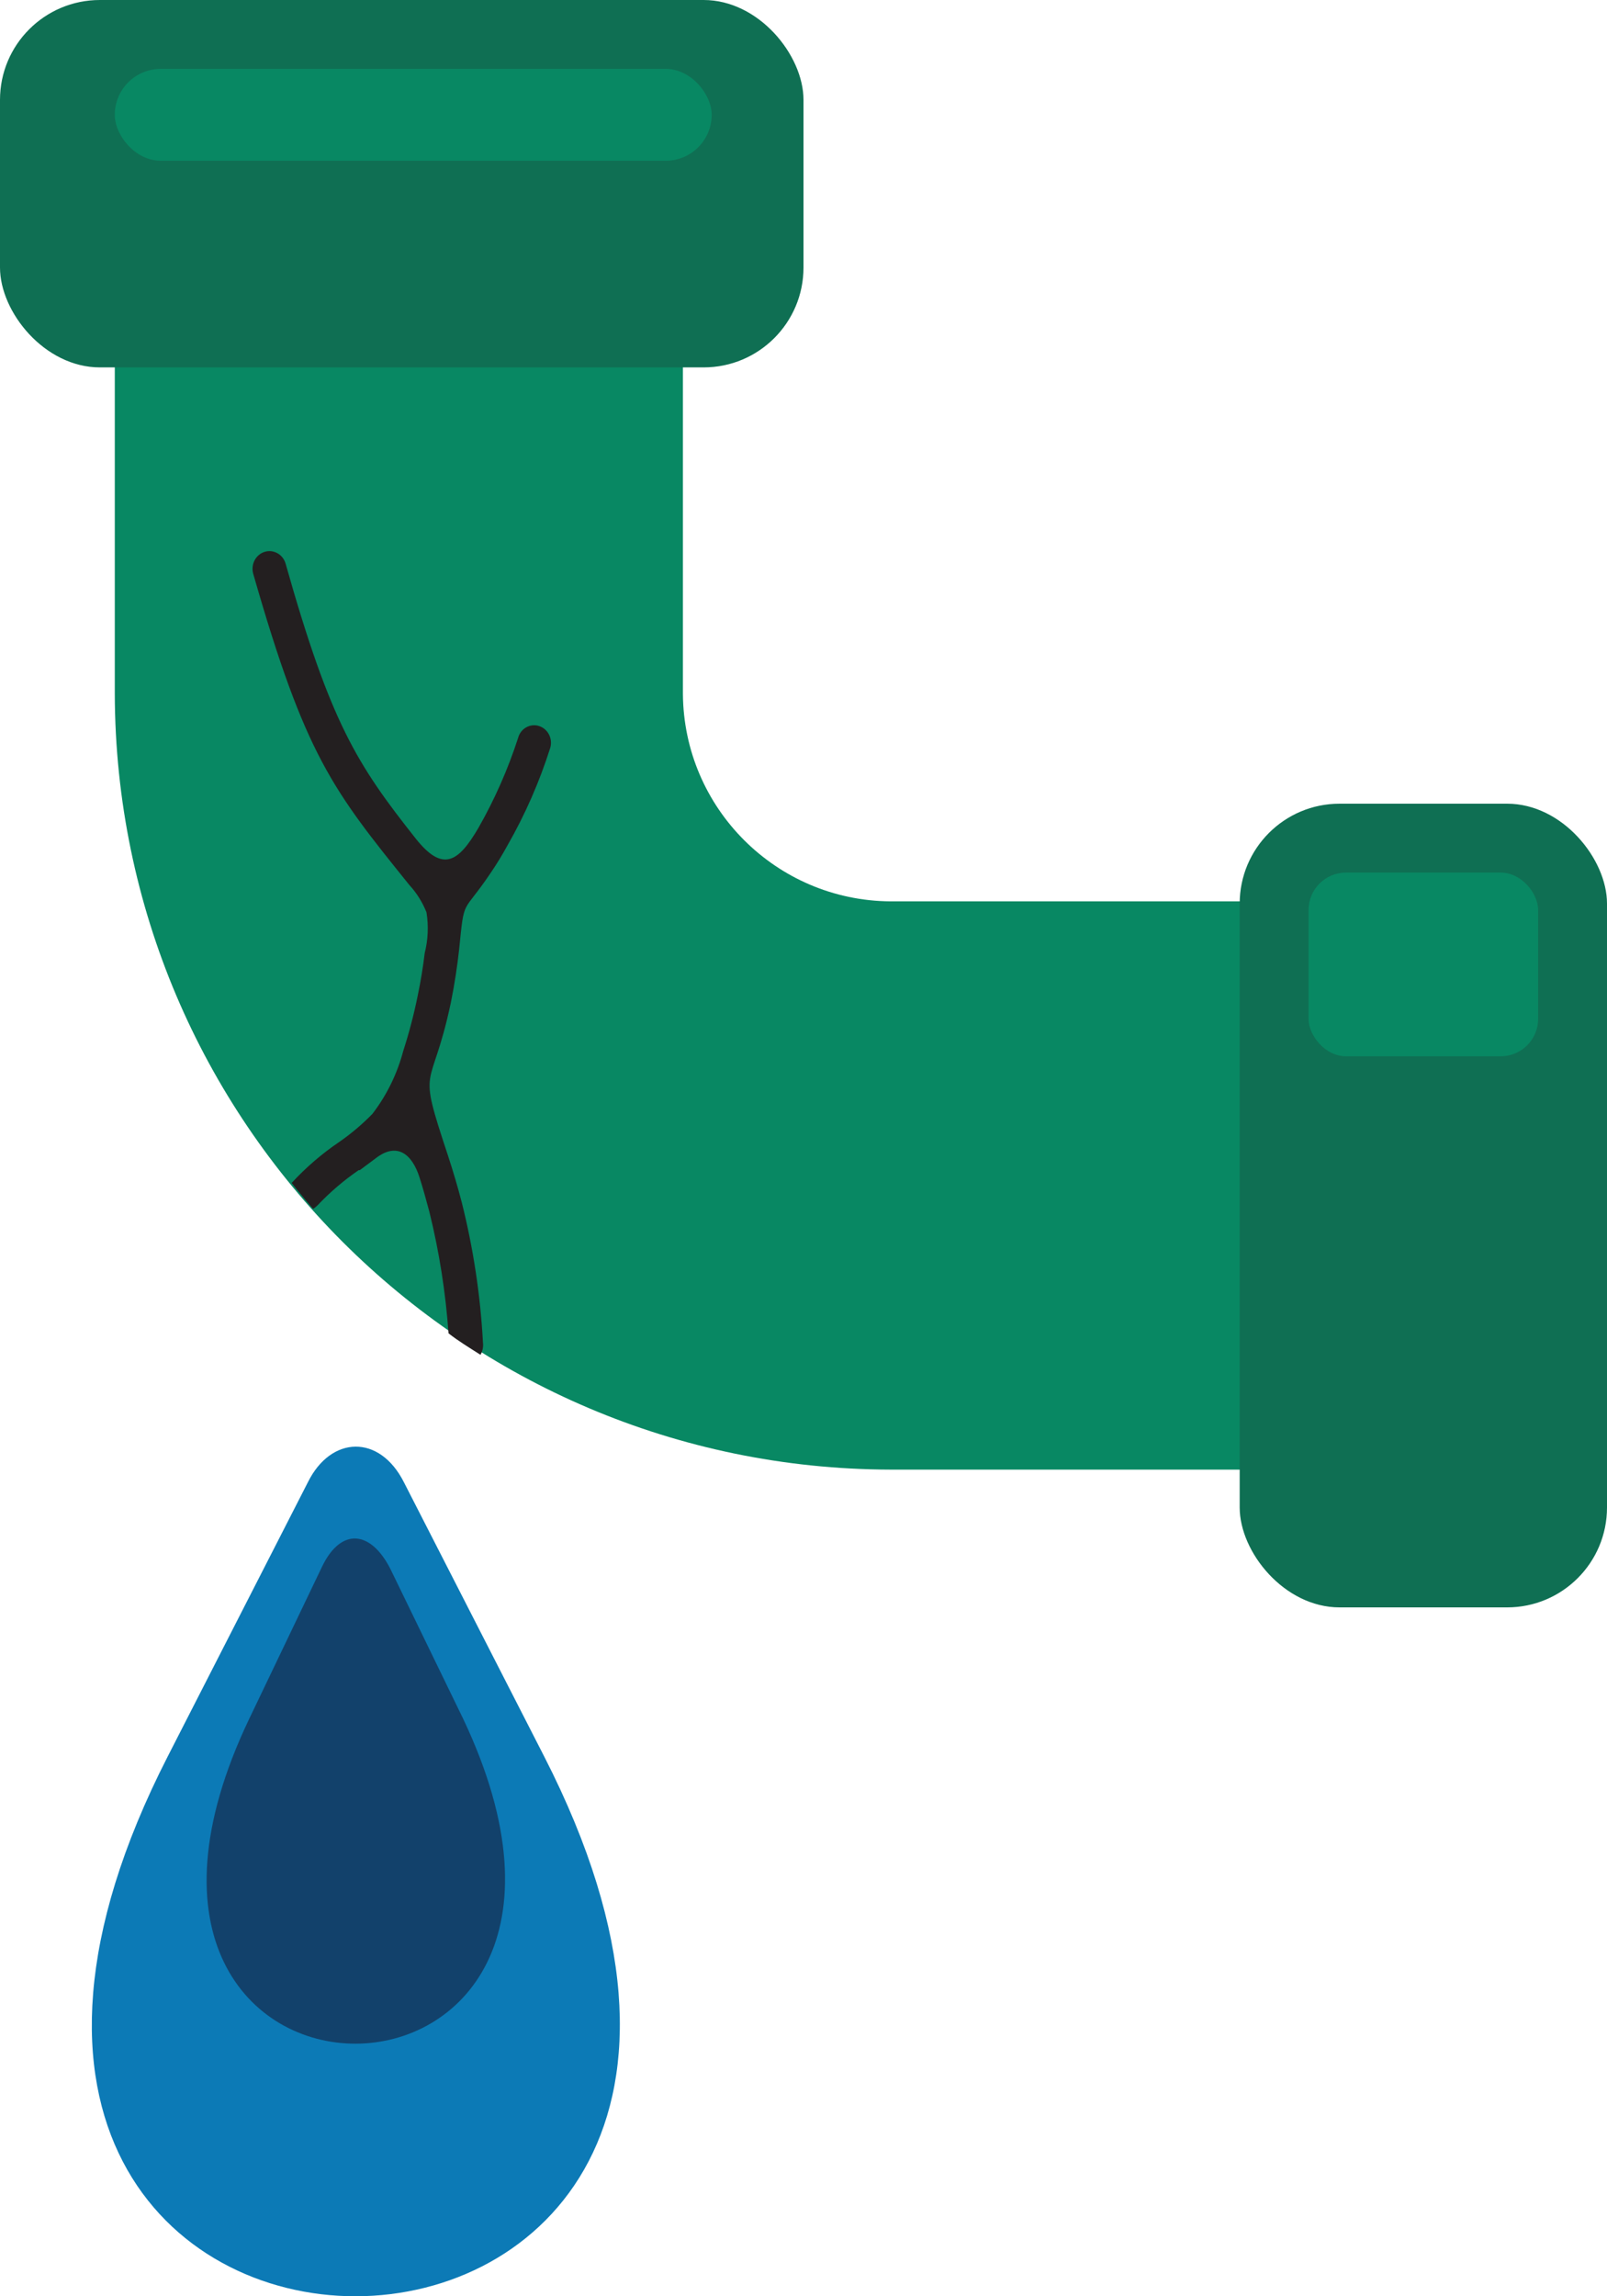<?xml version="1.0" encoding="UTF-8"?>
<svg width="70px" height="100px" viewBox="0 0 70 100" version="1.1" xmlns="http://www.w3.org/2000/svg" xmlns:xlink="http://www.w3.org/1999/xlink">
    <!-- Generator: Sketch 64 (93537) - https://sketch.com -->
    <title>Entrega 4-13</title>
    <desc>Created with Sketch.</desc>
    <g id="icones-resid" stroke="none" stroke-width="1" fill="none" fill-rule="evenodd">
        <g id="coberturas/icones/rompimento-tubulacao" transform="translate(-15, 0)">
            <g id="Entrega-4-13">
                <rect id="Rectangle" x="0" y="0" width="100" height="100" rx="1"></rect>
                <path d="M22.3,76.503 L28.41,64.552 C29.419,62.513 31.536,62.452 32.595,64.552 L38.715,76.513 C54.706,107.795 6.269,107.866 22.3,76.503 Z" id="Path" fill="#0C7AB6"></path>
                <path d="M25.862,74.839 L29.031,68.221 C29.855,66.516 31.144,66.642 32,68.315 L35.169,74.839 C44.128,93.7 16.819,93.741 25.862,74.839 Z" id="Path" fill="#12416B"></path>
                <path d="M77,64 L53.79,64 C35.147,63.955 20.045,48.853 20,30.21 L20,7 L44.747,7 L44.747,30.21 C44.78,35.191 48.809,39.22 53.79,39.253 L77,39.253 L77,64 Z" id="Path" fill="#088863"></path>
                <path d="M35.93,59 C35.45,58.695 34.95,58.39 34.538,58.065 C34.411,56.28 34.132,54.511 33.704,52.777 C33.567,52.269 33.43,51.76 33.273,51.272 C32.949,50.255 32.293,49.727 31.371,50.438 L30.675,50.957 C30.659,50.961 30.642,50.961 30.626,50.957 C29.977,51.402 29.376,51.917 28.831,52.492 C28.773,52.551 28.707,52.603 28.635,52.645 C28.322,52.279 28.008,51.903 27.704,51.516 C27.704,51.516 27.704,51.516 27.704,51.516 C28.328,50.839 29.026,50.238 29.783,49.727 L29.783,49.727 C30.299,49.368 30.782,48.96 31.224,48.506 C31.846,47.695 32.303,46.761 32.567,45.761 C32.821,44.975 33.031,44.173 33.195,43.361 C33.332,42.711 33.43,42.09 33.499,41.511 C33.646,40.93 33.673,40.323 33.577,39.731 C33.402,39.29 33.149,38.887 32.832,38.542 C29.488,34.393 28.302,32.919 26.027,24.977 C25.919,24.573 26.141,24.154 26.527,24.032 C26.914,23.913 27.321,24.14 27.439,24.54 C29.4,31.485 30.547,33.285 33.116,36.528 C34.293,38.003 34.969,37.545 35.842,36.05 C36.548,34.812 37.126,33.5 37.568,32.136 C37.62,31.94 37.746,31.774 37.918,31.677 C38.09,31.579 38.292,31.557 38.479,31.617 C38.865,31.739 39.084,32.161 38.97,32.563 C38.5,34.046 37.876,35.471 37.107,36.813 C36.884,37.222 36.642,37.619 36.381,38.003 C35.126,39.874 35.234,39.019 34.999,41.348 C34.92,42.07 34.803,42.853 34.636,43.677 C33.773,47.744 33.136,46.168 34.518,50.337 C34.734,50.998 34.94,51.689 35.116,52.37 C35.618,54.367 35.927,56.411 36.038,58.471 C36.06,58.655 36.022,58.841 35.93,59 L35.93,59 Z" id="Path" fill="#231F20"></path>
                <rect id="Rectangle" fill="#0F6F53" x="15" y="0" width="35" height="16" rx="4.35"></rect>
                <rect id="Rectangle" fill="#088863" x="20" y="3" width="26" height="4" rx="2"></rect>
                <rect id="Rectangle" fill="#0F6F53" x="69" y="35" width="16" height="35" rx="4.35"></rect>
                <rect id="Rectangle" fill="#088863" x="72" y="38" width="10" height="8" rx="1.63"></rect>
            </g>
        </g>
    </g>
</svg>